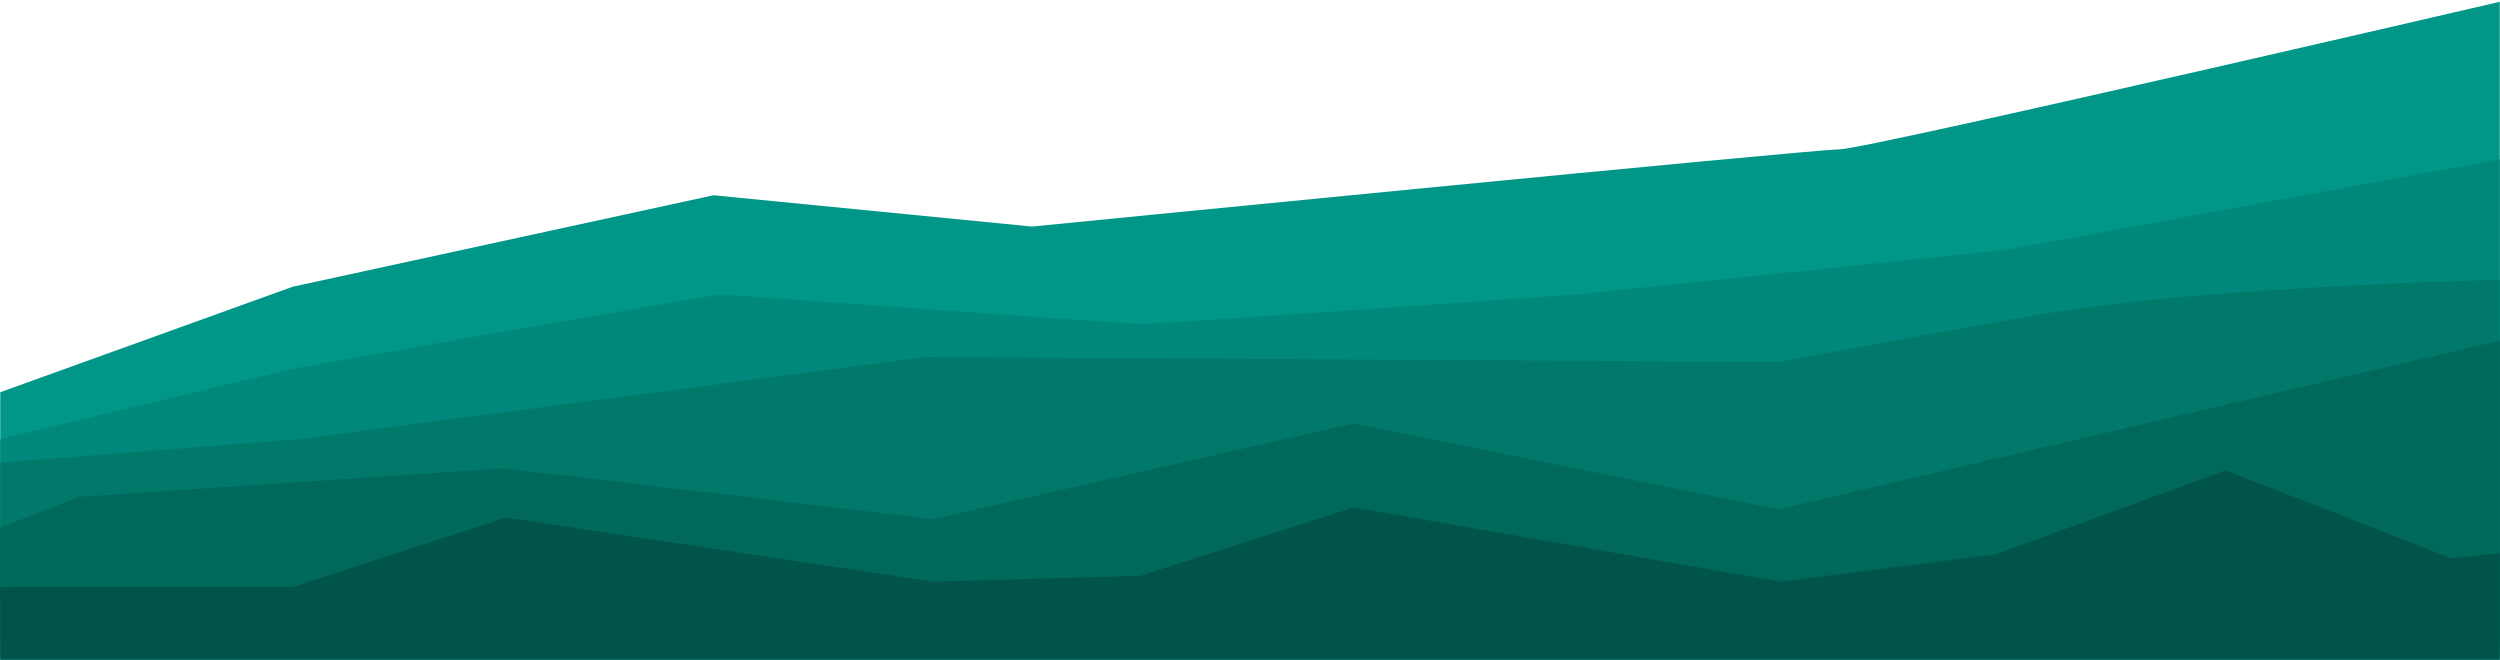 <?xml version="1.0" encoding="UTF-8" standalone="no"?>
<svg width="1280px" height="338px" viewBox="0 0 1280 338" version="1.1" xmlns="http://www.w3.org/2000/svg" xmlns:xlink="http://www.w3.org/1999/xlink" xmlns:sketch="http://www.bohemiancoding.com/sketch/ns">
    <!-- Generator: Sketch 3.1.1 (8761) - http://www.bohemiancoding.com/sketch -->
    <title>Chart</title>
    <desc>Created with Sketch.</desc>
    <defs>
        <rect id="path-1" x="0" y="-0.193" width="1280" height="360"></rect>
    </defs>
    <g id="App" stroke="none" stroke-width="1" fill="none" fill-rule="evenodd" sketch:type="MSPage">
        <g id="Large-Desktop" sketch:type="MSArtboardGroup" transform="translate(0, -140)">
            <g id="Billboard" sketch:type="MSLayerGroup" transform="translate(0, 64)">
                <g id="Chart" transform="translate(0, 54)">
                    <mask id="mask-2" sketch:name="Rectangle 105" fill="white">
                        <use xlink:href="#path-1"></use>
                    </mask>
                    <use id="Rectangle-105" sketch:type="MSShapeGroup" xlink:href="#path-1"></use>
                    <path d="M-180.134,326.833 L-6.40906717e-06,222.867 L149.854,168.807 L365.29,121.976 L528.419,137.999 C528.419,137.999 927.755,98.484 941.766,98.484 C955.777,98.484 1313.016,15.219 1313.016,15.219 L1632.902,321.45 L1632.902,359.807 L-180.134,359.807 L-180.134,326.833 Z" id="Path-204" fill="#009688" sketch:type="MSShapeGroup" mask="url(#mask-2)"></path>
                    <path d="M-180.134,344.506 L-6.40906717e-06,246.807 L149.854,210.807 C149.854,210.807 364.427,172.807 369.431,172.807 C371.87,172.807 574.439,187.807 584.846,187.807 C595.252,187.807 806.664,172.807 806.664,172.807 L1027.367,149.883 L1317.852,96.57 L1632.902,339.796 L1632.902,376.807 L-177.794,376.807 L-180.134,344.506 Z" id="Path-203" fill="#00897B" sketch:type="MSShapeGroup" mask="url(#mask-2)"></path>
                    <path d="M-180.134,327.506 L-6.40906717e-06,258.868 L152.976,246.807 L473.496,204.807 L910.57,207.289 C910.57,207.289 1005.137,189.592 1049.922,182.086 C1134.706,167.876 1300.318,164.659 1300.318,164.659 L1632.902,322.123 L1632.902,353.077 L-180.134,353.077 L-180.134,327.506 Z" id="Path-202" fill="#00796B" sketch:type="MSShapeGroup" mask="url(#mask-2)"></path>
                    <path d="M-38.227,307 L40.585,276.364 L258.081,261.807 L477.659,287.807 L693.073,238.807 L910.569,282.807 L1294.705,192.921 L1632.902,322.123 L1632.902,359.807 L-180.134,328.179 L-38.227,307 Z" id="Path-201" fill="#00695C" sketch:type="MSShapeGroup" mask="url(#mask-2)"></path>
                    <path d="M-180.134,327.774 L-34.672,322.525 L149.854,322.525 L259.099,286.996 L477.659,319.807 L583.805,316.807 L693.073,281.807 C693.073,281.807 911.61,319.807 911.61,319.807 C911.61,319.807 1021.919,305.807 1021.919,305.807 L1139.512,262.807 L1255.024,307.807 L1489.768,283.766 L1632.902,322.525 L1632.902,360.48 L-180.134,360.48 L-180.134,327.774 Z" id="Path-200" fill="#005449" sketch:type="MSShapeGroup" mask="url(#mask-2)"></path>
                </g>
            </g>
        </g>
    </g>
</svg>